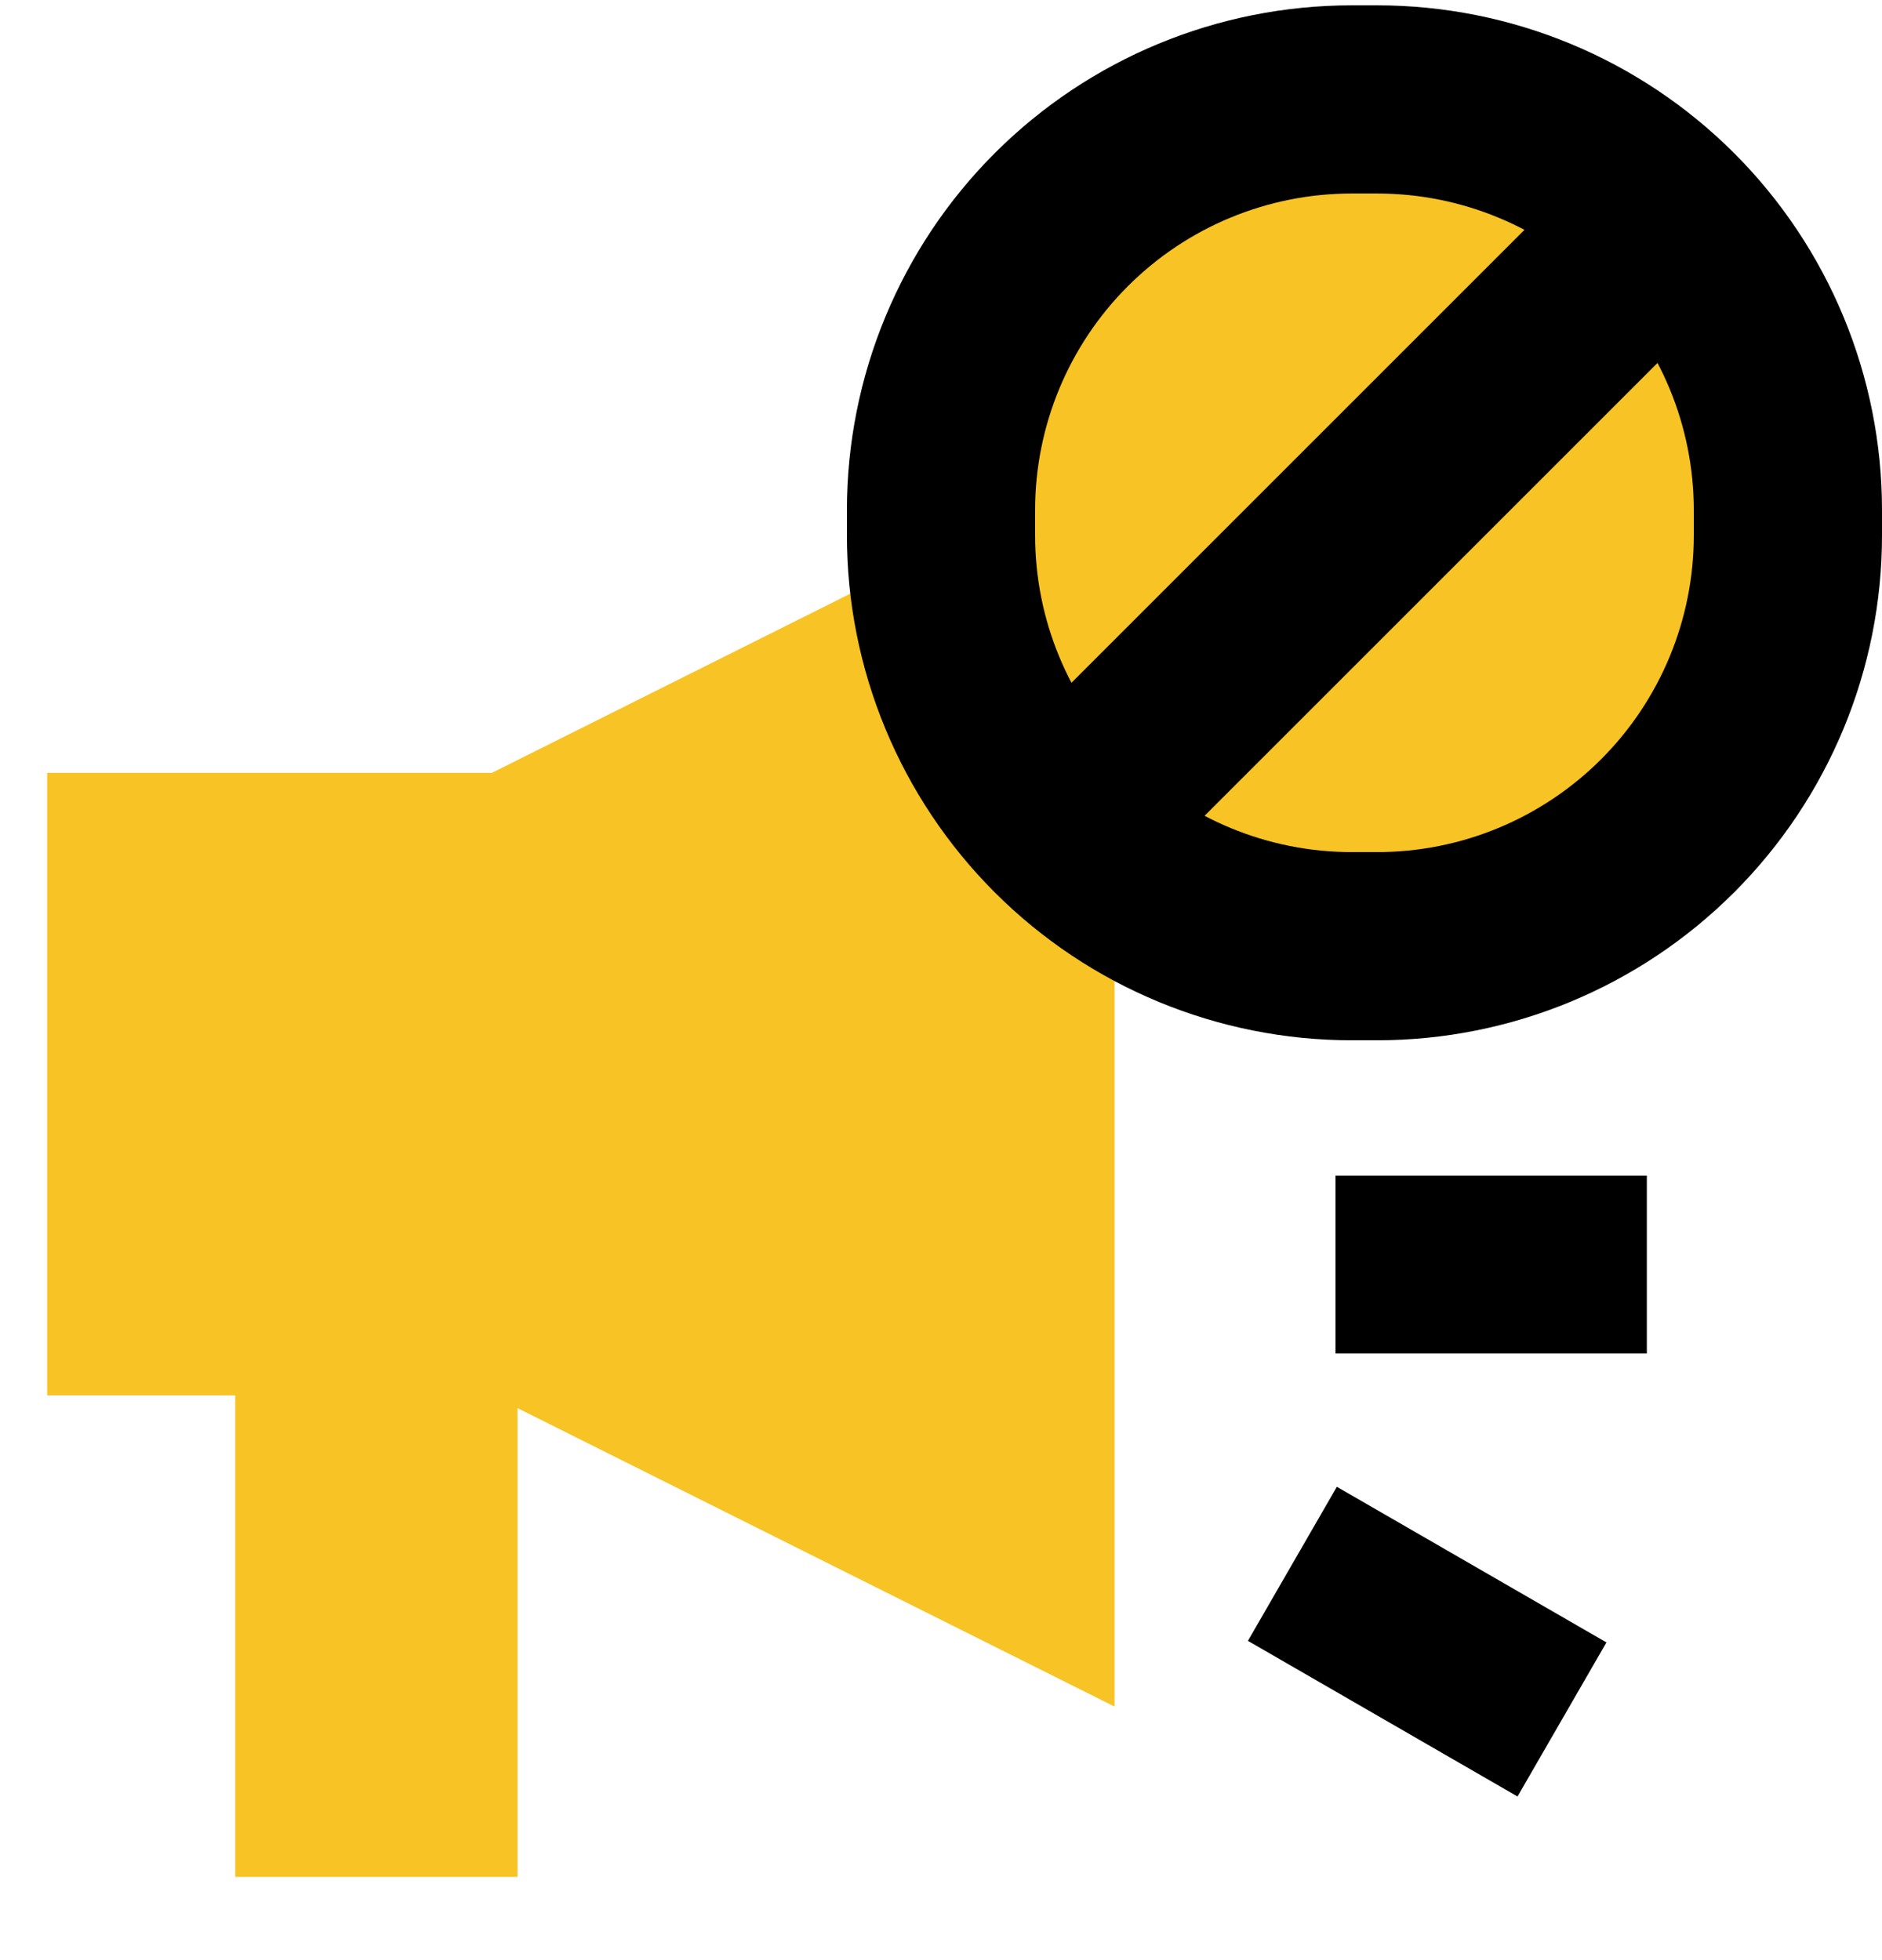 <svg width="24" height="25" viewBox="0 0 24 25" fill="none" xmlns="http://www.w3.org/2000/svg">
<path d="M6.6 17.338H3V23.938H6.6V17.338Z" fill="#F7C325"/>
<path fill-rule="evenodd" clip-rule="evenodd" d="M14.213 5.887L6.273 9.857L0.602 9.857V17.797H6.275L14.213 21.766V5.887Z" fill="#F7C325"/>
<path d="M21.001 14.994H17.031V17.263H21.001V14.994Z" fill="black"/>
<path d="M20.169 6.609L16.73 8.594L17.865 10.558L21.303 8.573L20.169 6.609Z" fill="black"/>
<path d="M19.352 22.913L15.914 20.928L17.048 18.963L20.486 20.948L19.352 22.913Z" fill="black"/>
<path d="M17.238 1.268H17.562C18.951 1.268 20.283 1.819 21.266 2.802C22.248 3.784 22.8 5.117 22.8 6.506V6.829C22.8 8.219 22.248 9.551 21.266 10.533C20.283 11.516 18.951 12.068 17.562 12.068H17.238C15.849 12.068 14.517 11.516 13.534 10.533C12.552 9.551 12 8.219 12 6.829V6.506C12 5.117 12.552 3.784 13.534 2.802C14.517 1.819 15.849 1.268 17.238 1.268Z" fill="#F7C325" stroke="black" stroke-width="2.4"/>
<path d="M13.801 10.268L21.001 3.068" stroke="black" stroke-width="2.4"/>
</svg>
